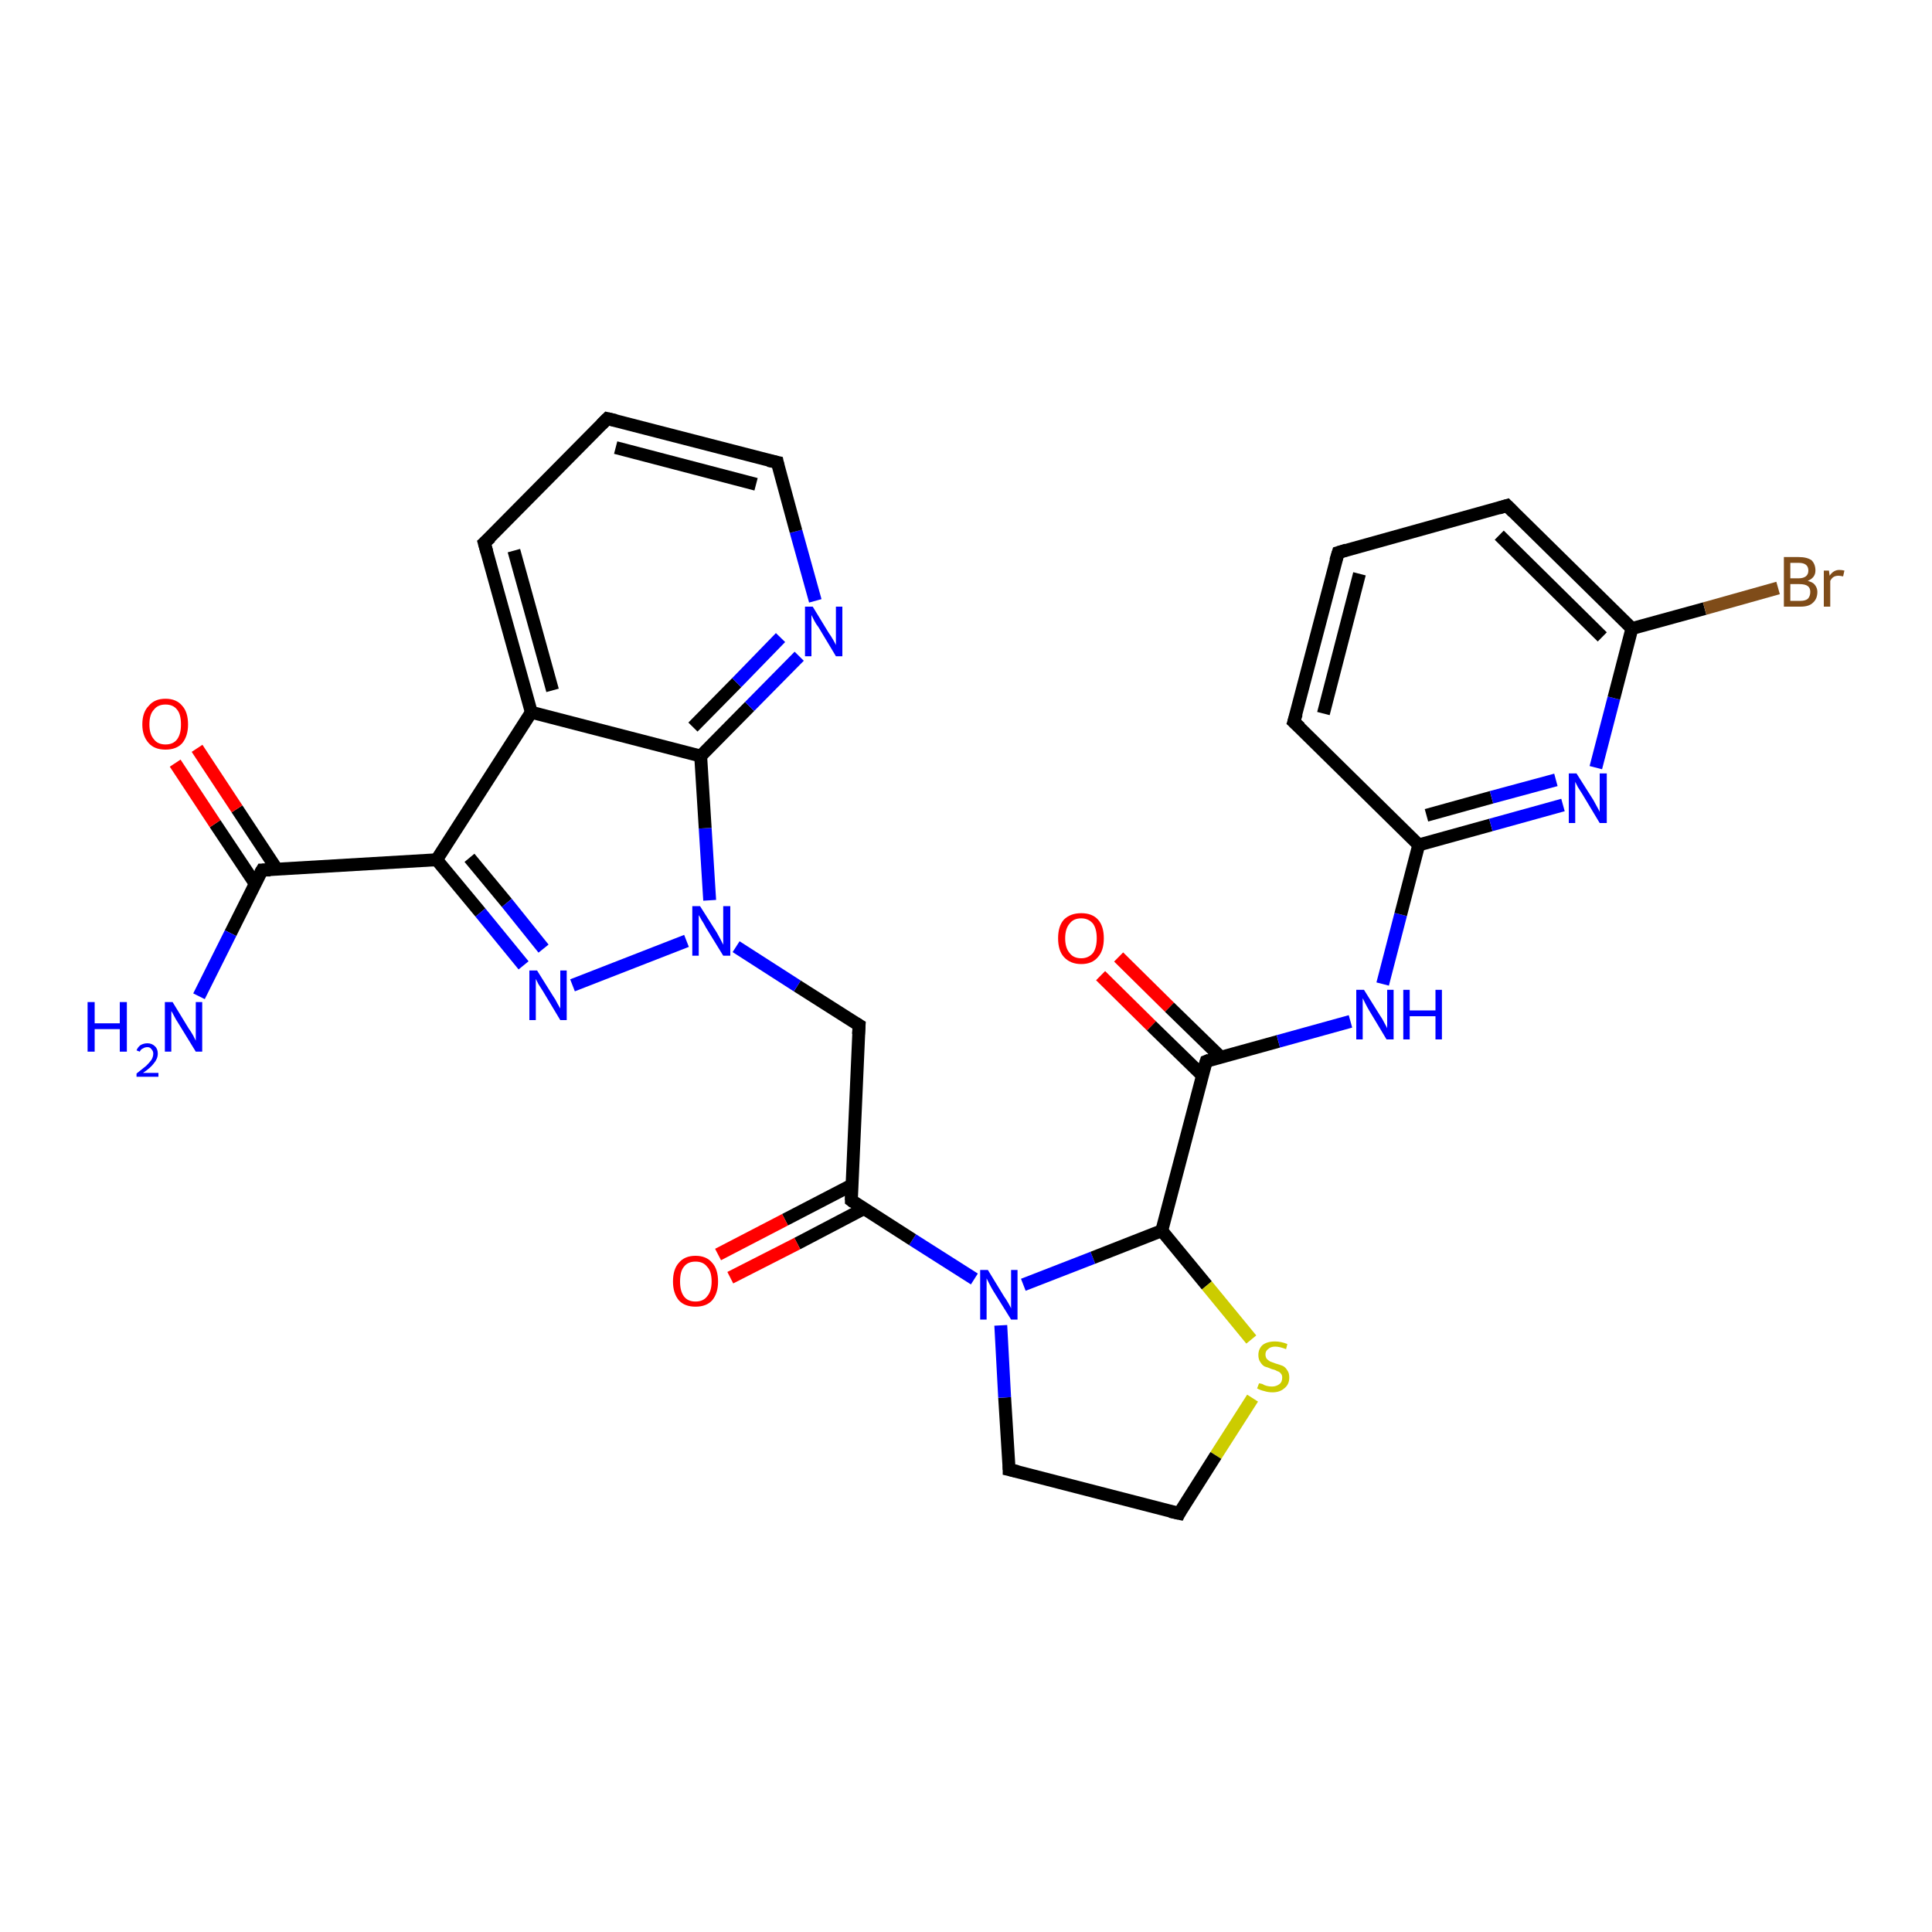 <?xml version='1.0' encoding='iso-8859-1'?>
<svg version='1.1' baseProfile='full'
              xmlns='http://www.w3.org/2000/svg'
                      xmlns:rdkit='http://www.rdkit.org/xml'
                      xmlns:xlink='http://www.w3.org/1999/xlink'
                  xml:space='preserve'
width='300px' height='300px' viewBox='0 0 300 300'>
<!-- END OF HEADER -->
<rect style='opacity:1.0;fill:#FFFFFF;stroke:none' width='300.0' height='300.0' x='0.0' y='0.0'> </rect>
<path class='bond-0 atom-0 atom-1' d='M 173.7,148.6 L 181.6,156.4' style='fill:none;fill-rule:evenodd;stroke:#FF0000;stroke-width:2.0px;stroke-linecap:butt;stroke-linejoin:miter;stroke-opacity:1' />
<path class='bond-0 atom-0 atom-1' d='M 181.6,156.4 L 189.5,164.1' style='fill:none;fill-rule:evenodd;stroke:#000000;stroke-width:2.0px;stroke-linecap:butt;stroke-linejoin:miter;stroke-opacity:1' />
<path class='bond-0 atom-0 atom-1' d='M 170.9,151.5 L 178.8,159.3' style='fill:none;fill-rule:evenodd;stroke:#FF0000;stroke-width:2.0px;stroke-linecap:butt;stroke-linejoin:miter;stroke-opacity:1' />
<path class='bond-0 atom-0 atom-1' d='M 178.8,159.3 L 186.7,167.0' style='fill:none;fill-rule:evenodd;stroke:#000000;stroke-width:2.0px;stroke-linecap:butt;stroke-linejoin:miter;stroke-opacity:1' />
<path class='bond-1 atom-1 atom-2' d='M 187.3,164.8 L 180.4,191.1' style='fill:none;fill-rule:evenodd;stroke:#000000;stroke-width:2.0px;stroke-linecap:butt;stroke-linejoin:miter;stroke-opacity:1' />
<path class='bond-2 atom-2 atom-3' d='M 180.4,191.1 L 187.4,199.6' style='fill:none;fill-rule:evenodd;stroke:#000000;stroke-width:2.0px;stroke-linecap:butt;stroke-linejoin:miter;stroke-opacity:1' />
<path class='bond-2 atom-2 atom-3' d='M 187.4,199.6 L 194.3,208.0' style='fill:none;fill-rule:evenodd;stroke:#CCCC00;stroke-width:2.0px;stroke-linecap:butt;stroke-linejoin:miter;stroke-opacity:1' />
<path class='bond-3 atom-3 atom-4' d='M 194.5,217.1 L 188.8,226.0' style='fill:none;fill-rule:evenodd;stroke:#CCCC00;stroke-width:2.0px;stroke-linecap:butt;stroke-linejoin:miter;stroke-opacity:1' />
<path class='bond-3 atom-3 atom-4' d='M 188.8,226.0 L 183.1,235.0' style='fill:none;fill-rule:evenodd;stroke:#000000;stroke-width:2.0px;stroke-linecap:butt;stroke-linejoin:miter;stroke-opacity:1' />
<path class='bond-4 atom-4 atom-5' d='M 183.1,235.0 L 156.7,228.2' style='fill:none;fill-rule:evenodd;stroke:#000000;stroke-width:2.0px;stroke-linecap:butt;stroke-linejoin:miter;stroke-opacity:1' />
<path class='bond-5 atom-5 atom-6' d='M 156.7,228.2 L 156.0,217.0' style='fill:none;fill-rule:evenodd;stroke:#000000;stroke-width:2.0px;stroke-linecap:butt;stroke-linejoin:miter;stroke-opacity:1' />
<path class='bond-5 atom-5 atom-6' d='M 156.0,217.0 L 155.4,205.8' style='fill:none;fill-rule:evenodd;stroke:#0000FF;stroke-width:2.0px;stroke-linecap:butt;stroke-linejoin:miter;stroke-opacity:1' />
<path class='bond-6 atom-6 atom-7' d='M 151.3,198.6 L 141.7,192.5' style='fill:none;fill-rule:evenodd;stroke:#0000FF;stroke-width:2.0px;stroke-linecap:butt;stroke-linejoin:miter;stroke-opacity:1' />
<path class='bond-6 atom-6 atom-7' d='M 141.7,192.5 L 132.2,186.4' style='fill:none;fill-rule:evenodd;stroke:#000000;stroke-width:2.0px;stroke-linecap:butt;stroke-linejoin:miter;stroke-opacity:1' />
<path class='bond-7 atom-7 atom-8' d='M 132.2,186.4 L 133.4,159.2' style='fill:none;fill-rule:evenodd;stroke:#000000;stroke-width:2.0px;stroke-linecap:butt;stroke-linejoin:miter;stroke-opacity:1' />
<path class='bond-8 atom-8 atom-9' d='M 133.4,159.2 L 123.8,153.1' style='fill:none;fill-rule:evenodd;stroke:#000000;stroke-width:2.0px;stroke-linecap:butt;stroke-linejoin:miter;stroke-opacity:1' />
<path class='bond-8 atom-8 atom-9' d='M 123.8,153.1 L 114.3,147.0' style='fill:none;fill-rule:evenodd;stroke:#0000FF;stroke-width:2.0px;stroke-linecap:butt;stroke-linejoin:miter;stroke-opacity:1' />
<path class='bond-9 atom-9 atom-10' d='M 110.2,139.8 L 109.5,128.6' style='fill:none;fill-rule:evenodd;stroke:#0000FF;stroke-width:2.0px;stroke-linecap:butt;stroke-linejoin:miter;stroke-opacity:1' />
<path class='bond-9 atom-9 atom-10' d='M 109.5,128.6 L 108.8,117.4' style='fill:none;fill-rule:evenodd;stroke:#000000;stroke-width:2.0px;stroke-linecap:butt;stroke-linejoin:miter;stroke-opacity:1' />
<path class='bond-10 atom-10 atom-11' d='M 108.8,117.4 L 116.4,109.7' style='fill:none;fill-rule:evenodd;stroke:#000000;stroke-width:2.0px;stroke-linecap:butt;stroke-linejoin:miter;stroke-opacity:1' />
<path class='bond-10 atom-10 atom-11' d='M 116.4,109.7 L 124.1,101.9' style='fill:none;fill-rule:evenodd;stroke:#0000FF;stroke-width:2.0px;stroke-linecap:butt;stroke-linejoin:miter;stroke-opacity:1' />
<path class='bond-10 atom-10 atom-11' d='M 107.6,112.9 L 114.4,106.0' style='fill:none;fill-rule:evenodd;stroke:#000000;stroke-width:2.0px;stroke-linecap:butt;stroke-linejoin:miter;stroke-opacity:1' />
<path class='bond-10 atom-10 atom-11' d='M 114.4,106.0 L 121.2,99.0' style='fill:none;fill-rule:evenodd;stroke:#0000FF;stroke-width:2.0px;stroke-linecap:butt;stroke-linejoin:miter;stroke-opacity:1' />
<path class='bond-11 atom-11 atom-12' d='M 126.6,93.3 L 123.6,82.5' style='fill:none;fill-rule:evenodd;stroke:#0000FF;stroke-width:2.0px;stroke-linecap:butt;stroke-linejoin:miter;stroke-opacity:1' />
<path class='bond-11 atom-11 atom-12' d='M 123.6,82.5 L 120.7,71.8' style='fill:none;fill-rule:evenodd;stroke:#000000;stroke-width:2.0px;stroke-linecap:butt;stroke-linejoin:miter;stroke-opacity:1' />
<path class='bond-12 atom-12 atom-13' d='M 120.7,71.8 L 94.3,65.0' style='fill:none;fill-rule:evenodd;stroke:#000000;stroke-width:2.0px;stroke-linecap:butt;stroke-linejoin:miter;stroke-opacity:1' />
<path class='bond-12 atom-12 atom-13' d='M 117.4,75.2 L 95.6,69.5' style='fill:none;fill-rule:evenodd;stroke:#000000;stroke-width:2.0px;stroke-linecap:butt;stroke-linejoin:miter;stroke-opacity:1' />
<path class='bond-13 atom-13 atom-14' d='M 94.3,65.0 L 75.2,84.3' style='fill:none;fill-rule:evenodd;stroke:#000000;stroke-width:2.0px;stroke-linecap:butt;stroke-linejoin:miter;stroke-opacity:1' />
<path class='bond-14 atom-14 atom-15' d='M 75.2,84.3 L 82.5,110.6' style='fill:none;fill-rule:evenodd;stroke:#000000;stroke-width:2.0px;stroke-linecap:butt;stroke-linejoin:miter;stroke-opacity:1' />
<path class='bond-14 atom-14 atom-15' d='M 79.8,85.5 L 85.8,107.2' style='fill:none;fill-rule:evenodd;stroke:#000000;stroke-width:2.0px;stroke-linecap:butt;stroke-linejoin:miter;stroke-opacity:1' />
<path class='bond-15 atom-15 atom-16' d='M 82.5,110.6 L 67.8,133.5' style='fill:none;fill-rule:evenodd;stroke:#000000;stroke-width:2.0px;stroke-linecap:butt;stroke-linejoin:miter;stroke-opacity:1' />
<path class='bond-16 atom-16 atom-17' d='M 67.8,133.5 L 74.6,141.7' style='fill:none;fill-rule:evenodd;stroke:#000000;stroke-width:2.0px;stroke-linecap:butt;stroke-linejoin:miter;stroke-opacity:1' />
<path class='bond-16 atom-16 atom-17' d='M 74.6,141.7 L 81.3,149.9' style='fill:none;fill-rule:evenodd;stroke:#0000FF;stroke-width:2.0px;stroke-linecap:butt;stroke-linejoin:miter;stroke-opacity:1' />
<path class='bond-16 atom-16 atom-17' d='M 72.9,133.2 L 78.7,140.2' style='fill:none;fill-rule:evenodd;stroke:#000000;stroke-width:2.0px;stroke-linecap:butt;stroke-linejoin:miter;stroke-opacity:1' />
<path class='bond-16 atom-16 atom-17' d='M 78.7,140.2 L 84.4,147.3' style='fill:none;fill-rule:evenodd;stroke:#0000FF;stroke-width:2.0px;stroke-linecap:butt;stroke-linejoin:miter;stroke-opacity:1' />
<path class='bond-17 atom-16 atom-18' d='M 67.8,133.5 L 40.7,135.1' style='fill:none;fill-rule:evenodd;stroke:#000000;stroke-width:2.0px;stroke-linecap:butt;stroke-linejoin:miter;stroke-opacity:1' />
<path class='bond-18 atom-18 atom-19' d='M 40.7,135.1 L 35.8,144.9' style='fill:none;fill-rule:evenodd;stroke:#000000;stroke-width:2.0px;stroke-linecap:butt;stroke-linejoin:miter;stroke-opacity:1' />
<path class='bond-18 atom-18 atom-19' d='M 35.8,144.9 L 30.9,154.7' style='fill:none;fill-rule:evenodd;stroke:#0000FF;stroke-width:2.0px;stroke-linecap:butt;stroke-linejoin:miter;stroke-opacity:1' />
<path class='bond-19 atom-18 atom-20' d='M 43.0,135.0 L 36.8,125.6' style='fill:none;fill-rule:evenodd;stroke:#000000;stroke-width:2.0px;stroke-linecap:butt;stroke-linejoin:miter;stroke-opacity:1' />
<path class='bond-19 atom-18 atom-20' d='M 36.8,125.6 L 30.6,116.2' style='fill:none;fill-rule:evenodd;stroke:#FF0000;stroke-width:2.0px;stroke-linecap:butt;stroke-linejoin:miter;stroke-opacity:1' />
<path class='bond-19 atom-18 atom-20' d='M 39.6,137.2 L 33.4,127.9' style='fill:none;fill-rule:evenodd;stroke:#000000;stroke-width:2.0px;stroke-linecap:butt;stroke-linejoin:miter;stroke-opacity:1' />
<path class='bond-19 atom-18 atom-20' d='M 33.4,127.9 L 27.2,118.5' style='fill:none;fill-rule:evenodd;stroke:#FF0000;stroke-width:2.0px;stroke-linecap:butt;stroke-linejoin:miter;stroke-opacity:1' />
<path class='bond-20 atom-7 atom-21' d='M 132.3,184.0 L 121.9,189.4' style='fill:none;fill-rule:evenodd;stroke:#000000;stroke-width:2.0px;stroke-linecap:butt;stroke-linejoin:miter;stroke-opacity:1' />
<path class='bond-20 atom-7 atom-21' d='M 121.9,189.4 L 111.5,194.8' style='fill:none;fill-rule:evenodd;stroke:#FF0000;stroke-width:2.0px;stroke-linecap:butt;stroke-linejoin:miter;stroke-opacity:1' />
<path class='bond-20 atom-7 atom-21' d='M 134.1,187.7 L 123.8,193.1' style='fill:none;fill-rule:evenodd;stroke:#000000;stroke-width:2.0px;stroke-linecap:butt;stroke-linejoin:miter;stroke-opacity:1' />
<path class='bond-20 atom-7 atom-21' d='M 123.8,193.1 L 113.4,198.4' style='fill:none;fill-rule:evenodd;stroke:#FF0000;stroke-width:2.0px;stroke-linecap:butt;stroke-linejoin:miter;stroke-opacity:1' />
<path class='bond-21 atom-1 atom-22' d='M 187.3,164.8 L 198.5,161.7' style='fill:none;fill-rule:evenodd;stroke:#000000;stroke-width:2.0px;stroke-linecap:butt;stroke-linejoin:miter;stroke-opacity:1' />
<path class='bond-21 atom-1 atom-22' d='M 198.5,161.7 L 209.7,158.6' style='fill:none;fill-rule:evenodd;stroke:#0000FF;stroke-width:2.0px;stroke-linecap:butt;stroke-linejoin:miter;stroke-opacity:1' />
<path class='bond-22 atom-22 atom-23' d='M 214.7,152.8 L 217.5,142.0' style='fill:none;fill-rule:evenodd;stroke:#0000FF;stroke-width:2.0px;stroke-linecap:butt;stroke-linejoin:miter;stroke-opacity:1' />
<path class='bond-22 atom-22 atom-23' d='M 217.5,142.0 L 220.3,131.2' style='fill:none;fill-rule:evenodd;stroke:#000000;stroke-width:2.0px;stroke-linecap:butt;stroke-linejoin:miter;stroke-opacity:1' />
<path class='bond-23 atom-23 atom-24' d='M 220.3,131.2 L 231.5,128.1' style='fill:none;fill-rule:evenodd;stroke:#000000;stroke-width:2.0px;stroke-linecap:butt;stroke-linejoin:miter;stroke-opacity:1' />
<path class='bond-23 atom-23 atom-24' d='M 231.5,128.1 L 242.7,125.0' style='fill:none;fill-rule:evenodd;stroke:#0000FF;stroke-width:2.0px;stroke-linecap:butt;stroke-linejoin:miter;stroke-opacity:1' />
<path class='bond-23 atom-23 atom-24' d='M 221.5,126.6 L 231.6,123.8' style='fill:none;fill-rule:evenodd;stroke:#000000;stroke-width:2.0px;stroke-linecap:butt;stroke-linejoin:miter;stroke-opacity:1' />
<path class='bond-23 atom-23 atom-24' d='M 231.6,123.8 L 241.6,121.1' style='fill:none;fill-rule:evenodd;stroke:#0000FF;stroke-width:2.0px;stroke-linecap:butt;stroke-linejoin:miter;stroke-opacity:1' />
<path class='bond-24 atom-24 atom-25' d='M 247.8,119.2 L 250.6,108.4' style='fill:none;fill-rule:evenodd;stroke:#0000FF;stroke-width:2.0px;stroke-linecap:butt;stroke-linejoin:miter;stroke-opacity:1' />
<path class='bond-24 atom-24 atom-25' d='M 250.6,108.4 L 253.4,97.6' style='fill:none;fill-rule:evenodd;stroke:#000000;stroke-width:2.0px;stroke-linecap:butt;stroke-linejoin:miter;stroke-opacity:1' />
<path class='bond-25 atom-25 atom-26' d='M 253.4,97.6 L 234.0,78.5' style='fill:none;fill-rule:evenodd;stroke:#000000;stroke-width:2.0px;stroke-linecap:butt;stroke-linejoin:miter;stroke-opacity:1' />
<path class='bond-25 atom-25 atom-26' d='M 248.8,98.9 L 232.8,83.1' style='fill:none;fill-rule:evenodd;stroke:#000000;stroke-width:2.0px;stroke-linecap:butt;stroke-linejoin:miter;stroke-opacity:1' />
<path class='bond-26 atom-26 atom-27' d='M 234.0,78.5 L 207.8,85.8' style='fill:none;fill-rule:evenodd;stroke:#000000;stroke-width:2.0px;stroke-linecap:butt;stroke-linejoin:miter;stroke-opacity:1' />
<path class='bond-27 atom-27 atom-28' d='M 207.8,85.8 L 200.9,112.1' style='fill:none;fill-rule:evenodd;stroke:#000000;stroke-width:2.0px;stroke-linecap:butt;stroke-linejoin:miter;stroke-opacity:1' />
<path class='bond-27 atom-27 atom-28' d='M 211.1,89.1 L 205.5,110.8' style='fill:none;fill-rule:evenodd;stroke:#000000;stroke-width:2.0px;stroke-linecap:butt;stroke-linejoin:miter;stroke-opacity:1' />
<path class='bond-28 atom-25 atom-29' d='M 253.4,97.6 L 264.7,94.5' style='fill:none;fill-rule:evenodd;stroke:#000000;stroke-width:2.0px;stroke-linecap:butt;stroke-linejoin:miter;stroke-opacity:1' />
<path class='bond-28 atom-25 atom-29' d='M 264.7,94.5 L 276.1,91.3' style='fill:none;fill-rule:evenodd;stroke:#7F4C19;stroke-width:2.0px;stroke-linecap:butt;stroke-linejoin:miter;stroke-opacity:1' />
<path class='bond-29 atom-6 atom-2' d='M 158.9,199.5 L 169.7,195.3' style='fill:none;fill-rule:evenodd;stroke:#0000FF;stroke-width:2.0px;stroke-linecap:butt;stroke-linejoin:miter;stroke-opacity:1' />
<path class='bond-29 atom-6 atom-2' d='M 169.7,195.3 L 180.4,191.1' style='fill:none;fill-rule:evenodd;stroke:#000000;stroke-width:2.0px;stroke-linecap:butt;stroke-linejoin:miter;stroke-opacity:1' />
<path class='bond-30 atom-15 atom-10' d='M 82.5,110.6 L 108.8,117.4' style='fill:none;fill-rule:evenodd;stroke:#000000;stroke-width:2.0px;stroke-linecap:butt;stroke-linejoin:miter;stroke-opacity:1' />
<path class='bond-31 atom-17 atom-9' d='M 88.9,153.0 L 106.6,146.1' style='fill:none;fill-rule:evenodd;stroke:#0000FF;stroke-width:2.0px;stroke-linecap:butt;stroke-linejoin:miter;stroke-opacity:1' />
<path class='bond-32 atom-28 atom-23' d='M 200.9,112.1 L 220.3,131.2' style='fill:none;fill-rule:evenodd;stroke:#000000;stroke-width:2.0px;stroke-linecap:butt;stroke-linejoin:miter;stroke-opacity:1' />
<path d='M 186.9,166.1 L 187.3,164.8 L 187.8,164.6' style='fill:none;stroke:#000000;stroke-width:2.0px;stroke-linecap:butt;stroke-linejoin:miter;stroke-opacity:1;' />
<path d='M 183.3,234.6 L 183.1,235.0 L 181.7,234.7' style='fill:none;stroke:#000000;stroke-width:2.0px;stroke-linecap:butt;stroke-linejoin:miter;stroke-opacity:1;' />
<path d='M 158.0,228.5 L 156.7,228.2 L 156.7,227.6' style='fill:none;stroke:#000000;stroke-width:2.0px;stroke-linecap:butt;stroke-linejoin:miter;stroke-opacity:1;' />
<path d='M 132.6,186.7 L 132.2,186.4 L 132.2,185.0' style='fill:none;stroke:#000000;stroke-width:2.0px;stroke-linecap:butt;stroke-linejoin:miter;stroke-opacity:1;' />
<path d='M 133.3,160.6 L 133.4,159.2 L 132.9,158.9' style='fill:none;stroke:#000000;stroke-width:2.0px;stroke-linecap:butt;stroke-linejoin:miter;stroke-opacity:1;' />
<path d='M 120.8,72.3 L 120.7,71.8 L 119.3,71.5' style='fill:none;stroke:#000000;stroke-width:2.0px;stroke-linecap:butt;stroke-linejoin:miter;stroke-opacity:1;' />
<path d='M 95.6,65.3 L 94.3,65.0 L 93.4,65.9' style='fill:none;stroke:#000000;stroke-width:2.0px;stroke-linecap:butt;stroke-linejoin:miter;stroke-opacity:1;' />
<path d='M 76.2,83.4 L 75.2,84.3 L 75.6,85.7' style='fill:none;stroke:#000000;stroke-width:2.0px;stroke-linecap:butt;stroke-linejoin:miter;stroke-opacity:1;' />
<path d='M 42.0,135.1 L 40.7,135.1 L 40.4,135.6' style='fill:none;stroke:#000000;stroke-width:2.0px;stroke-linecap:butt;stroke-linejoin:miter;stroke-opacity:1;' />
<path d='M 235.0,79.5 L 234.0,78.5 L 232.7,78.9' style='fill:none;stroke:#000000;stroke-width:2.0px;stroke-linecap:butt;stroke-linejoin:miter;stroke-opacity:1;' />
<path d='M 209.1,85.4 L 207.8,85.8 L 207.4,87.1' style='fill:none;stroke:#000000;stroke-width:2.0px;stroke-linecap:butt;stroke-linejoin:miter;stroke-opacity:1;' />
<path d='M 201.3,110.8 L 200.9,112.1 L 201.9,113.0' style='fill:none;stroke:#000000;stroke-width:2.0px;stroke-linecap:butt;stroke-linejoin:miter;stroke-opacity:1;' />
<path class='atom-0' d='M 164.3 145.7
Q 164.3 143.8, 165.2 142.8
Q 166.2 141.8, 167.9 141.8
Q 169.6 141.8, 170.5 142.8
Q 171.4 143.8, 171.4 145.7
Q 171.4 147.6, 170.5 148.6
Q 169.6 149.7, 167.9 149.7
Q 166.2 149.7, 165.2 148.6
Q 164.3 147.6, 164.3 145.7
M 167.9 148.8
Q 169.0 148.8, 169.7 148.0
Q 170.3 147.2, 170.3 145.7
Q 170.3 144.2, 169.7 143.4
Q 169.0 142.6, 167.9 142.6
Q 166.7 142.6, 166.1 143.4
Q 165.4 144.2, 165.4 145.7
Q 165.4 147.2, 166.1 148.0
Q 166.7 148.8, 167.9 148.8
' fill='#FF0000'/>
<path class='atom-3' d='M 195.5 214.8
Q 195.6 214.8, 196.0 214.9
Q 196.3 215.1, 196.7 215.2
Q 197.1 215.3, 197.5 215.3
Q 198.2 215.3, 198.7 214.9
Q 199.1 214.6, 199.1 213.9
Q 199.1 213.5, 198.9 213.3
Q 198.7 213.0, 198.3 212.9
Q 198.0 212.7, 197.5 212.6
Q 196.8 212.3, 196.4 212.2
Q 196.0 212.0, 195.7 211.5
Q 195.4 211.1, 195.4 210.4
Q 195.4 209.5, 196.0 208.9
Q 196.7 208.3, 198.0 208.3
Q 198.9 208.3, 199.9 208.7
L 199.7 209.5
Q 198.7 209.1, 198.0 209.1
Q 197.3 209.1, 196.9 209.5
Q 196.5 209.8, 196.5 210.3
Q 196.5 210.7, 196.7 211.0
Q 196.9 211.2, 197.2 211.4
Q 197.5 211.5, 198.0 211.7
Q 198.7 211.9, 199.2 212.1
Q 199.6 212.3, 199.9 212.8
Q 200.2 213.2, 200.2 213.9
Q 200.2 215.0, 199.4 215.6
Q 198.7 216.2, 197.6 216.2
Q 196.9 216.2, 196.3 216.0
Q 195.8 215.9, 195.2 215.6
L 195.5 214.8
' fill='#CCCC00'/>
<path class='atom-6' d='M 153.4 197.2
L 155.9 201.3
Q 156.2 201.7, 156.6 202.4
Q 157.0 203.1, 157.0 203.2
L 157.0 197.2
L 158.0 197.2
L 158.0 204.9
L 157.0 204.9
L 154.2 200.4
Q 153.9 199.9, 153.6 199.3
Q 153.3 198.7, 153.2 198.5
L 153.2 204.9
L 152.2 204.9
L 152.2 197.2
L 153.4 197.2
' fill='#0000FF'/>
<path class='atom-9' d='M 108.7 140.7
L 111.3 144.8
Q 111.5 145.2, 111.9 145.9
Q 112.3 146.7, 112.3 146.7
L 112.3 140.7
L 113.4 140.7
L 113.4 148.4
L 112.3 148.4
L 109.6 144.0
Q 109.3 143.4, 108.9 142.8
Q 108.6 142.2, 108.5 142.1
L 108.5 148.4
L 107.5 148.4
L 107.5 140.7
L 108.7 140.7
' fill='#0000FF'/>
<path class='atom-11' d='M 126.2 94.2
L 128.7 98.3
Q 129.0 98.7, 129.4 99.4
Q 129.8 100.1, 129.8 100.2
L 129.8 94.2
L 130.8 94.2
L 130.8 101.9
L 129.8 101.9
L 127.1 97.4
Q 126.7 96.9, 126.4 96.3
Q 126.1 95.7, 126.0 95.5
L 126.0 101.9
L 125.0 101.9
L 125.0 94.2
L 126.2 94.2
' fill='#0000FF'/>
<path class='atom-17' d='M 83.4 150.7
L 85.9 154.7
Q 86.2 155.1, 86.6 155.9
Q 87.0 156.6, 87.0 156.6
L 87.0 150.7
L 88.0 150.7
L 88.0 158.4
L 87.0 158.4
L 84.3 153.9
Q 84.0 153.4, 83.6 152.8
Q 83.3 152.2, 83.2 152.0
L 83.2 158.4
L 82.2 158.4
L 82.2 150.7
L 83.4 150.7
' fill='#0000FF'/>
<path class='atom-19' d='M 13.6 155.6
L 14.7 155.6
L 14.7 158.9
L 18.6 158.9
L 18.6 155.6
L 19.7 155.6
L 19.7 163.3
L 18.6 163.3
L 18.6 159.8
L 14.7 159.8
L 14.7 163.3
L 13.6 163.3
L 13.6 155.6
' fill='#0000FF'/>
<path class='atom-19' d='M 21.2 163.1
Q 21.4 162.6, 21.8 162.3
Q 22.3 162.0, 22.9 162.0
Q 23.6 162.0, 24.1 162.5
Q 24.5 162.9, 24.5 163.6
Q 24.5 164.4, 23.9 165.1
Q 23.4 165.8, 22.2 166.6
L 24.6 166.6
L 24.6 167.2
L 21.2 167.2
L 21.2 166.7
Q 22.1 166.0, 22.7 165.5
Q 23.2 165.0, 23.5 164.6
Q 23.8 164.1, 23.8 163.6
Q 23.8 163.2, 23.5 162.9
Q 23.3 162.6, 22.9 162.6
Q 22.5 162.6, 22.2 162.8
Q 21.9 162.9, 21.7 163.3
L 21.2 163.1
' fill='#0000FF'/>
<path class='atom-19' d='M 26.8 155.6
L 29.3 159.7
Q 29.6 160.1, 30.0 160.8
Q 30.4 161.6, 30.4 161.6
L 30.4 155.6
L 31.4 155.6
L 31.4 163.3
L 30.4 163.3
L 27.7 158.9
Q 27.3 158.3, 27.0 157.7
Q 26.7 157.1, 26.6 157.0
L 26.6 163.3
L 25.6 163.3
L 25.6 155.6
L 26.8 155.6
' fill='#0000FF'/>
<path class='atom-20' d='M 22.1 112.5
Q 22.1 110.6, 23.1 109.6
Q 24.0 108.5, 25.7 108.5
Q 27.4 108.5, 28.3 109.6
Q 29.2 110.6, 29.2 112.5
Q 29.2 114.3, 28.3 115.4
Q 27.4 116.4, 25.7 116.4
Q 24.0 116.4, 23.1 115.4
Q 22.1 114.3, 22.1 112.5
M 25.7 115.6
Q 26.9 115.6, 27.5 114.8
Q 28.1 114.0, 28.1 112.5
Q 28.1 110.9, 27.5 110.2
Q 26.9 109.4, 25.7 109.4
Q 24.5 109.4, 23.9 110.2
Q 23.2 110.9, 23.2 112.5
Q 23.2 114.0, 23.9 114.8
Q 24.5 115.6, 25.7 115.6
' fill='#FF0000'/>
<path class='atom-21' d='M 104.5 199.0
Q 104.5 197.1, 105.4 196.1
Q 106.3 195.0, 108.0 195.0
Q 109.7 195.0, 110.6 196.1
Q 111.5 197.1, 111.5 199.0
Q 111.5 200.8, 110.6 201.9
Q 109.7 202.9, 108.0 202.9
Q 106.3 202.9, 105.4 201.9
Q 104.5 200.8, 104.5 199.0
M 108.0 202.1
Q 109.2 202.1, 109.8 201.3
Q 110.5 200.5, 110.5 199.0
Q 110.5 197.4, 109.8 196.7
Q 109.2 195.9, 108.0 195.9
Q 106.8 195.9, 106.2 196.7
Q 105.6 197.4, 105.6 199.0
Q 105.6 200.5, 106.2 201.3
Q 106.8 202.1, 108.0 202.1
' fill='#FF0000'/>
<path class='atom-22' d='M 211.8 153.7
L 214.3 157.7
Q 214.6 158.1, 215.0 158.9
Q 215.4 159.6, 215.4 159.7
L 215.4 153.7
L 216.4 153.7
L 216.4 161.4
L 215.3 161.4
L 212.6 156.9
Q 212.3 156.4, 212.0 155.8
Q 211.7 155.2, 211.6 155.0
L 211.6 161.4
L 210.6 161.4
L 210.6 153.7
L 211.8 153.7
' fill='#0000FF'/>
<path class='atom-22' d='M 217.9 153.7
L 218.9 153.7
L 218.9 156.9
L 222.9 156.9
L 222.9 153.7
L 223.9 153.7
L 223.9 161.4
L 222.9 161.4
L 222.9 157.8
L 218.9 157.8
L 218.9 161.4
L 217.9 161.4
L 217.9 153.7
' fill='#0000FF'/>
<path class='atom-24' d='M 244.8 120.1
L 247.4 124.2
Q 247.6 124.6, 248.0 125.3
Q 248.4 126.0, 248.4 126.1
L 248.4 120.1
L 249.5 120.1
L 249.5 127.8
L 248.4 127.8
L 245.7 123.3
Q 245.4 122.8, 245.0 122.2
Q 244.7 121.6, 244.6 121.4
L 244.6 127.8
L 243.6 127.8
L 243.6 120.1
L 244.8 120.1
' fill='#0000FF'/>
<path class='atom-29' d='M 280.7 90.2
Q 281.5 90.4, 281.8 90.8
Q 282.2 91.3, 282.2 91.9
Q 282.2 93.0, 281.5 93.6
Q 280.9 94.2, 279.6 94.2
L 277.0 94.2
L 277.0 86.5
L 279.3 86.5
Q 280.6 86.5, 281.3 87.0
Q 281.9 87.6, 281.9 88.6
Q 281.9 89.7, 280.7 90.2
M 278.0 87.4
L 278.0 89.8
L 279.3 89.8
Q 280.0 89.8, 280.4 89.5
Q 280.8 89.2, 280.8 88.6
Q 280.8 87.4, 279.3 87.4
L 278.0 87.4
M 279.6 93.3
Q 280.3 93.3, 280.7 93.0
Q 281.1 92.6, 281.1 91.9
Q 281.1 91.3, 280.7 91.0
Q 280.3 90.7, 279.4 90.7
L 278.0 90.7
L 278.0 93.3
L 279.6 93.3
' fill='#7F4C19'/>
<path class='atom-29' d='M 284.0 88.6
L 284.1 89.4
Q 284.7 88.5, 285.6 88.5
Q 286.0 88.5, 286.4 88.6
L 286.2 89.5
Q 285.7 89.4, 285.5 89.4
Q 285.0 89.4, 284.7 89.6
Q 284.4 89.8, 284.2 90.2
L 284.2 94.2
L 283.2 94.2
L 283.2 88.6
L 284.0 88.6
' fill='#7F4C19'/>
</svg>
